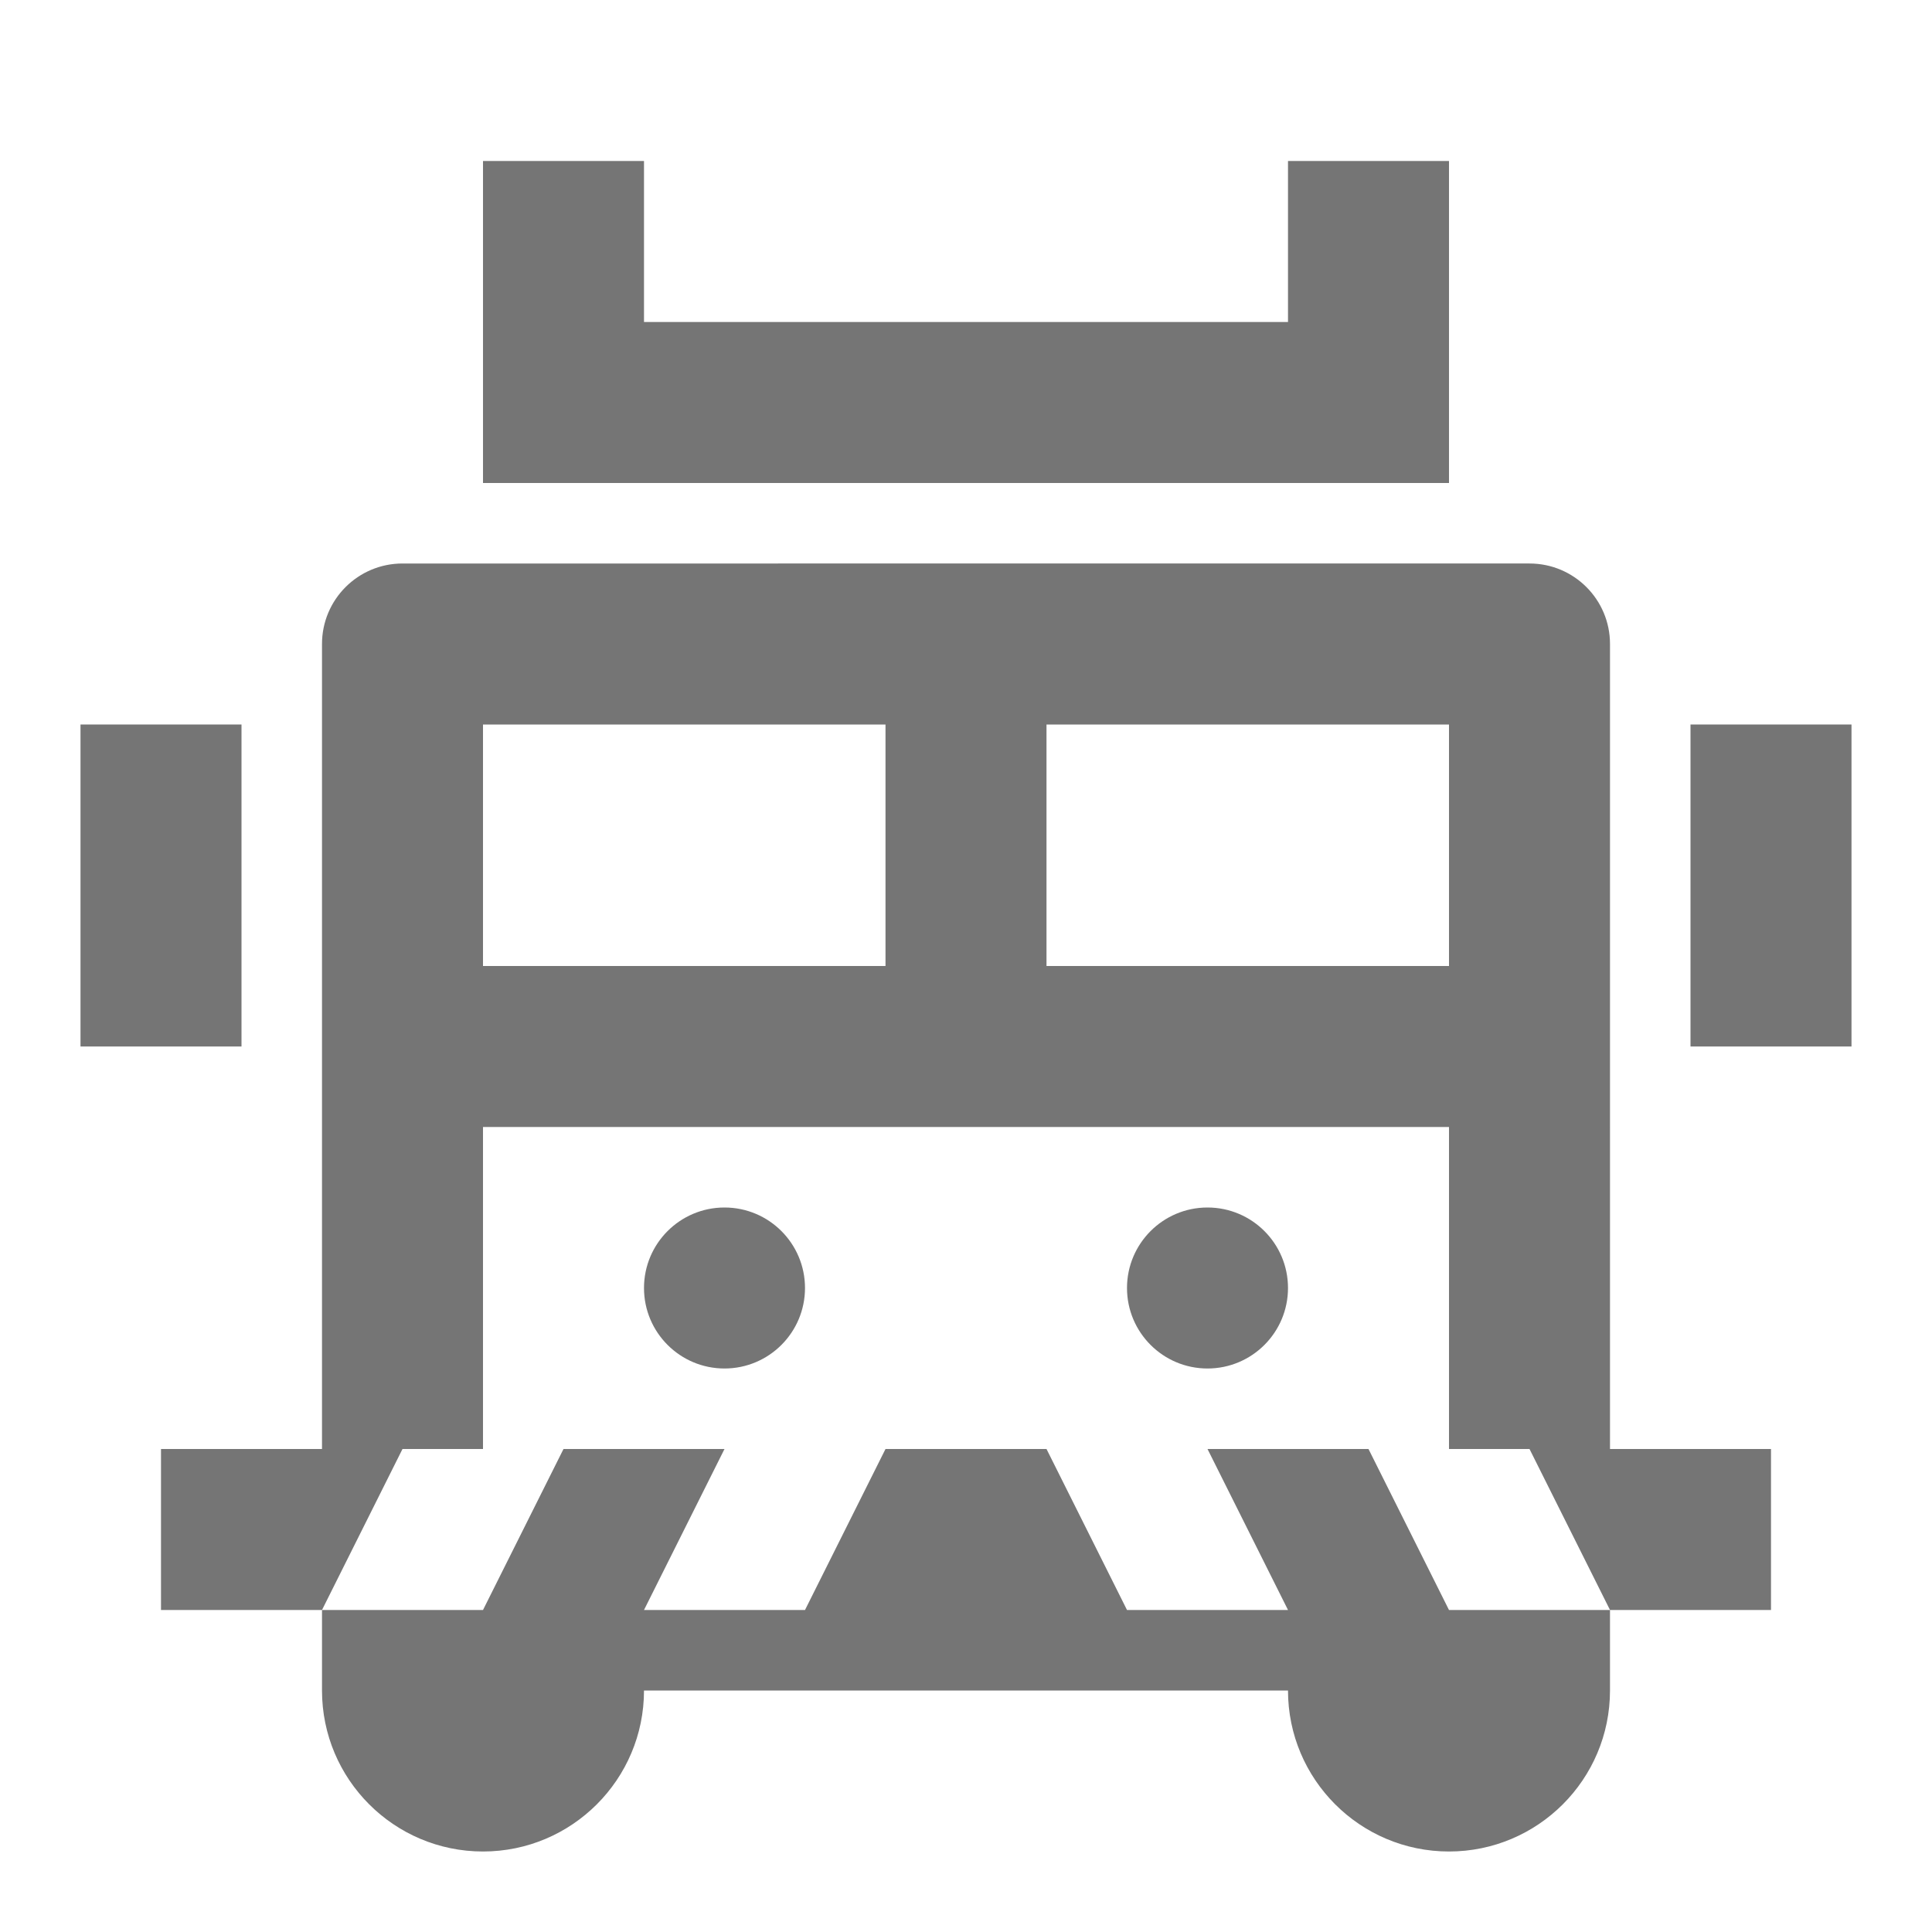 <?xml version="1.0" encoding="iso-8859-1"?>
<!-- Generator: Adobe Illustrator 16.0.0, SVG Export Plug-In . SVG Version: 6.00 Build 0)  -->
<!DOCTYPE svg PUBLIC "-//W3C//DTD SVG 1.1//EN" "http://www.w3.org/Graphics/SVG/1.1/DTD/svg11.dtd">
<svg version="1.1" xmlns="http://www.w3.org/2000/svg" xmlns:xlink="http://www.w3.org/1999/xlink" x="0px" y="0px" width="24px"
	 height="24px" viewBox="0 0 24 24" style="enable-background:new 0 0 24 24;" xml:space="preserve">
<g id="Frame_-_24px">
	<rect x="0" y="-0.002" style="fill:none;" width="24" height="24"/>
</g>
<g id="Line_Icons">
	<g>
		<rect x="21" y="9" style="fill:#757575;" width="2" height="4"/>
		<rect x="1" y="9" style="fill:#757575;" width="2" height="4"/>
		<circle style="fill:#757575;" cx="15" cy="16" r="1"/>
		<circle style="fill:#757575;" cx="9" cy="16" r="1"/>
		<path style="fill:#757575;" d="M20,8c0-0.553-0.448-1-1-1H5C4.448,7,4,7.447,4,8v10H2v2h2l1-2h1v-4h12v4h1l1,2h2v-2h-2V8z M6,9h5
			v3H6V9z M18,12h-5V9h5V12z"/>
		<polygon style="fill:#757575;" points="18,2 16,2 16,4 8,4 8,2 6,2 6,6 18,6 		"/>
		<path style="fill:#757575;" d="M17,18h-2l1,2h-2l-1-2h-2l-1,2H8l1-2H7l-1,2H4v1c0,1.104,0.896,2,2,2s2-0.896,2-2h8
			c0,1.104,0.896,2,2,2s2-0.896,2-2v-1h-2L17,18z"/>
	</g>
</g>
</svg>

